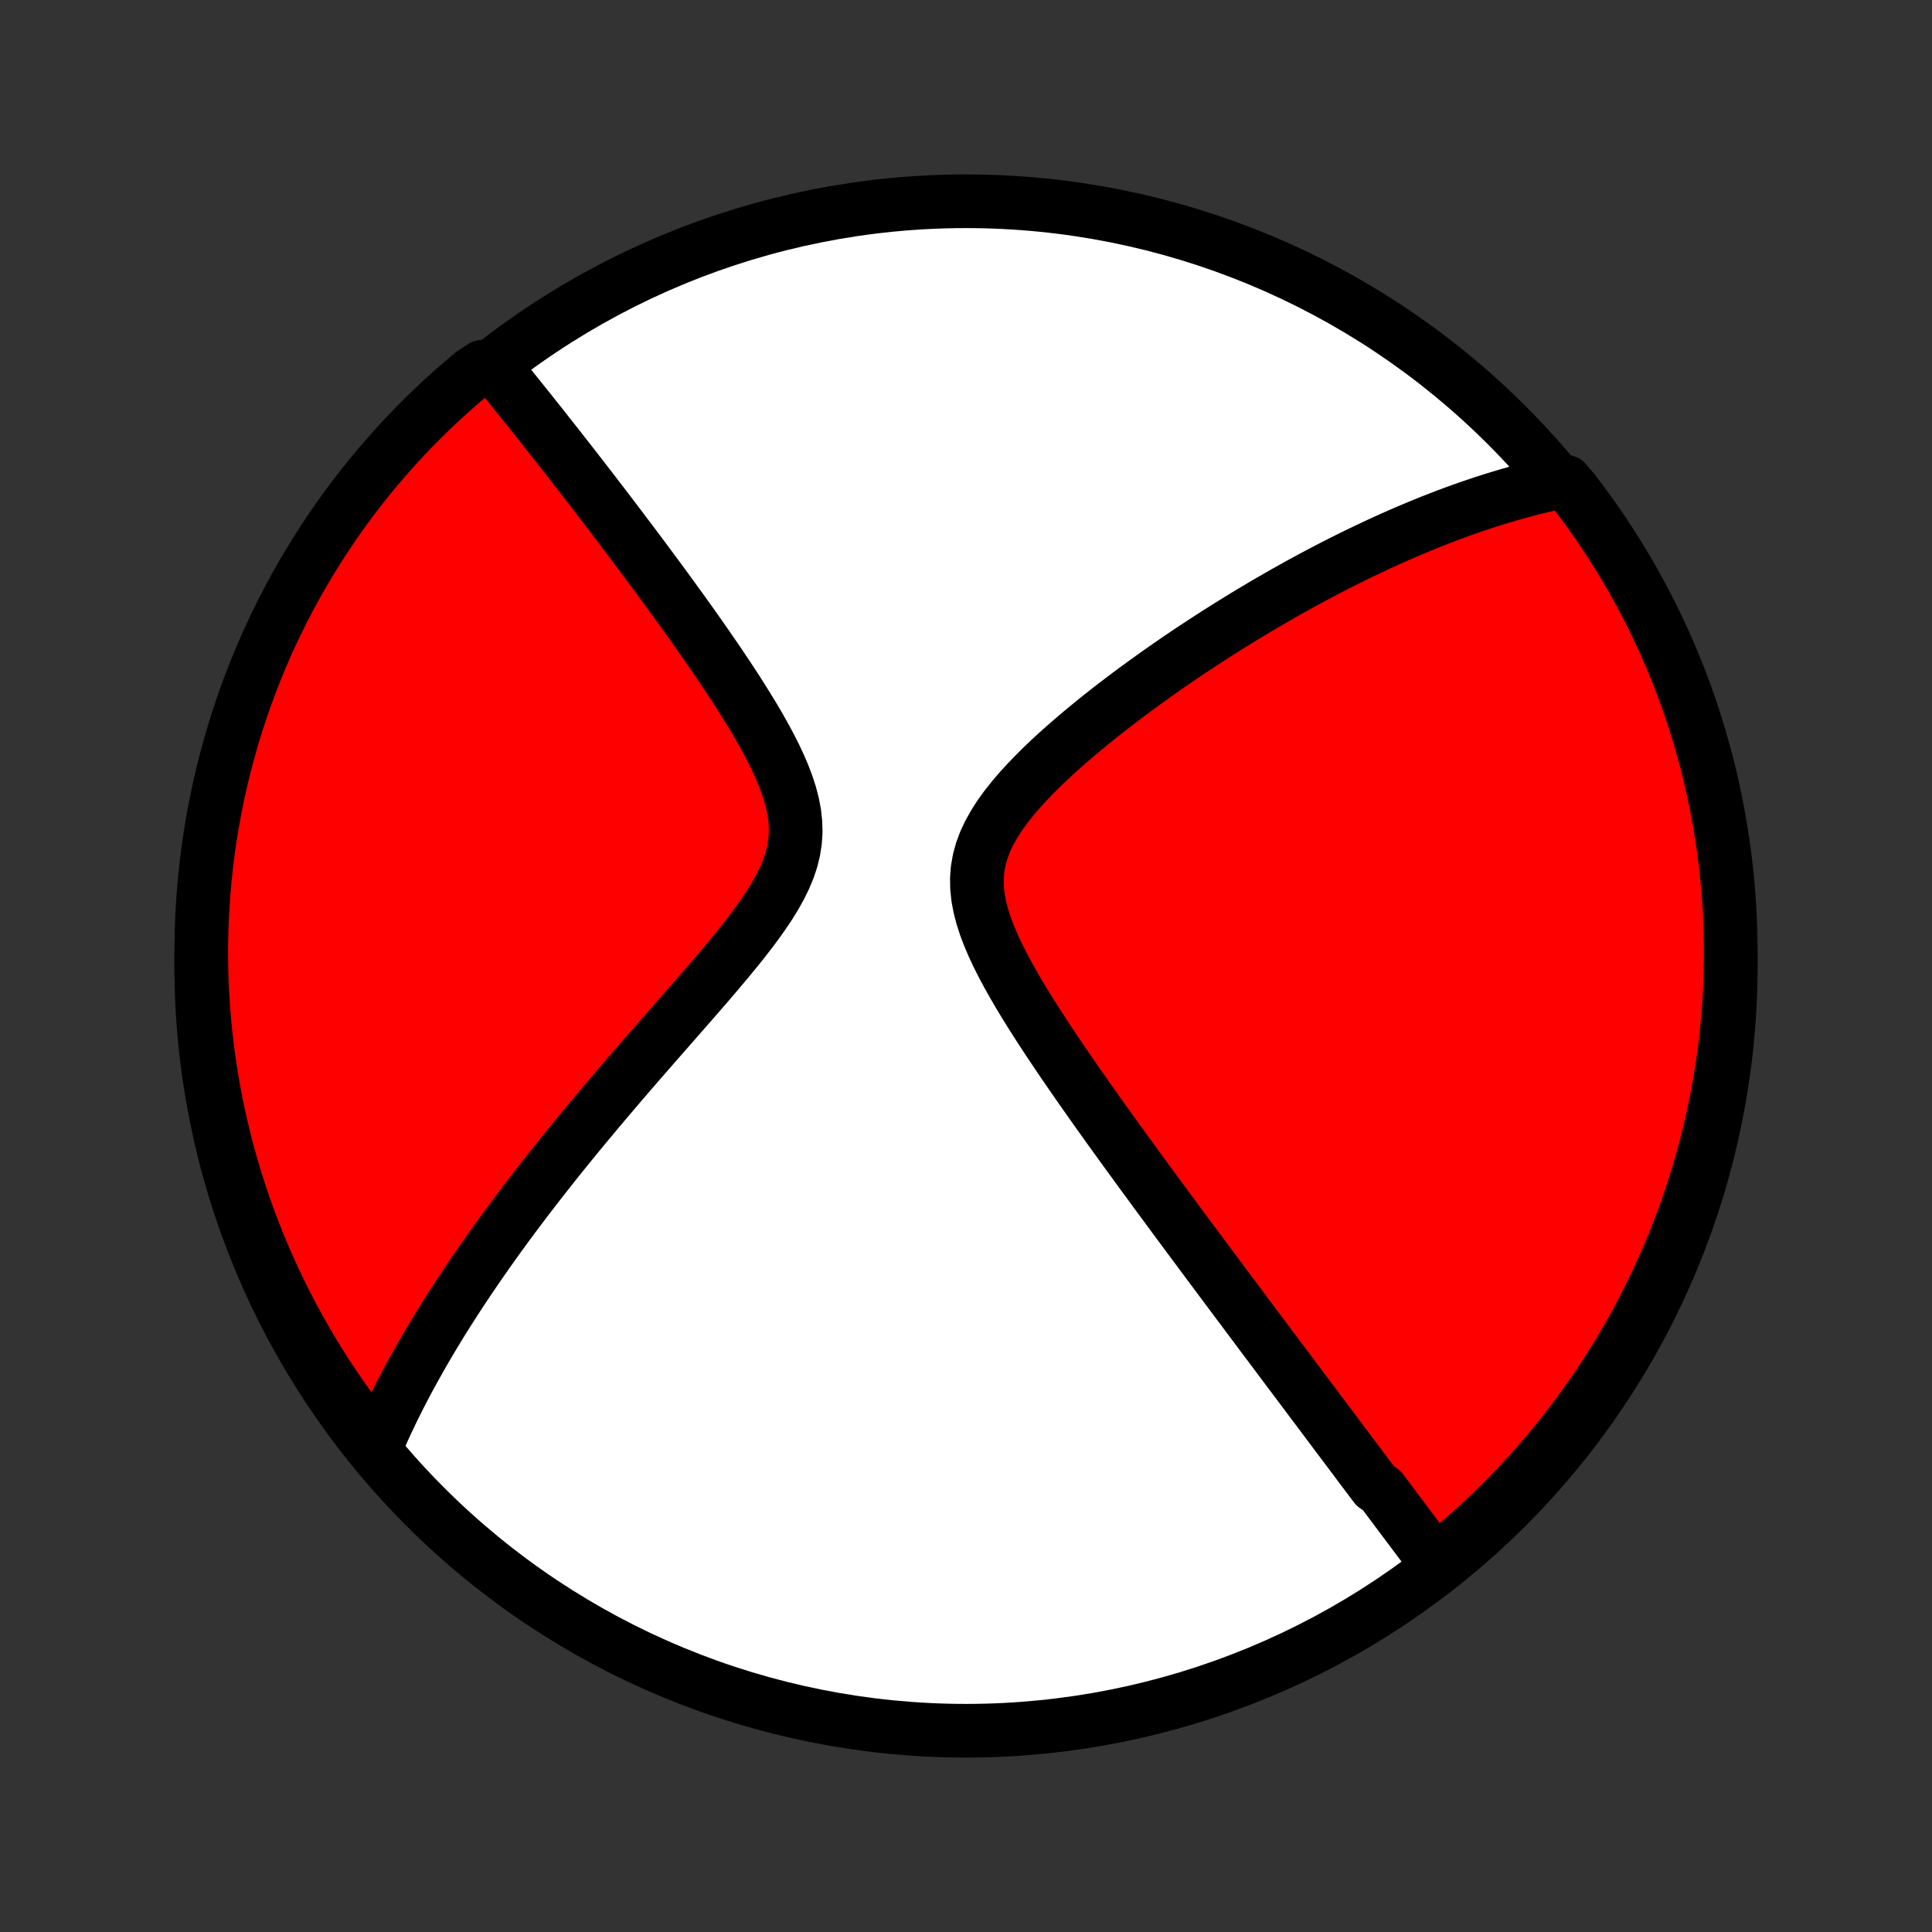<?xml version="1.0" encoding="utf-8" standalone="no"?>
<!DOCTYPE svg PUBLIC "-//W3C//DTD SVG 1.1//EN"
  "http://www.w3.org/Graphics/SVG/1.1/DTD/svg11.dtd">
<!-- Created with matplotlib (http://matplotlib.org/) -->
<svg height="72pt" version="1.1" viewBox="0 0 72 72" width="72pt" xmlns="http://www.w3.org/2000/svg" xmlns:xlink="http://www.w3.org/1999/xlink">
 <rect x="0" y="0" width="72" height="72" fill="#333333" stroke="none"/>
 <defs>
  <style type="text/css">
*{stroke-linecap:butt;stroke-linejoin:round;}
  </style>
 </defs>
 <g id="figure_1">
  <g id="patch_1">
   <path d="
M0 72
L72 72
L72 0
L0 0
z
" style="fill:none;"/>
  </g>
  <g id="axes_1">
   <g id="PatchCollection_1">
    <defs>
     <path d="
M36 -7.5
C43.558 -7.5 50.808 -10.503 56.153 -15.848
C61.497 -21.192 64.5 -28.442 64.5 -36
C64.5 -43.558 61.497 -50.808 56.153 -56.153
C50.808 -61.497 43.558 -64.5 36 -64.5
C28.442 -64.5 21.192 -61.497 15.848 -56.153
C10.503 -50.808 7.5 -43.558 7.5 -36
C7.5 -28.442 10.503 -21.192 15.848 -15.848
C21.192 -10.503 28.442 -7.5 36 -7.5
z
" id="C0_0_a811fe30f3"/>
     <path d="
M53.563 -13.7
L53.45 -13.85
L53.336 -14.001
L53.222 -14.151
L53.108 -14.302
L52.994 -14.453
L52.88 -14.605
L52.766 -14.757
L52.651 -14.909
L52.537 -15.062
L52.422 -15.214
L52.307 -15.368
L52.191 -15.522
L52.075 -15.676
L51.959 -15.831
L51.843 -15.987
L51.726 -16.143
L51.609 -16.299
L51.491 -16.457
L51.254 -16.615
L51.135 -16.774
L51.015 -16.933
L50.894 -17.094
L50.773 -17.255
L50.651 -17.417
L50.529 -17.581
L50.406 -17.745
L50.282 -17.91
L50.157 -18.076
L50.031 -18.244
L49.905 -18.412
L49.777 -18.582
L49.649 -18.753
L49.52 -18.925
L49.389 -19.099
L49.258 -19.274
L49.126 -19.451
L48.992 -19.629
L48.857 -19.808
L48.721 -19.99
L48.584 -20.173
L48.445 -20.358
L48.305 -20.544
L48.164 -20.733
L48.021 -20.923
L47.877 -21.115
L47.731 -21.31
L47.584 -21.506
L47.435 -21.705
L47.285 -21.906
L47.132 -22.109
L46.978 -22.315
L46.822 -22.523
L46.665 -22.734
L46.505 -22.947
L46.344 -23.163
L46.18 -23.381
L46.015 -23.603
L45.847 -23.827
L45.678 -24.054
L45.506 -24.284
L45.332 -24.518
L45.156 -24.754
L44.977 -24.994
L44.797 -25.236
L44.614 -25.483
L44.428 -25.732
L44.24 -25.985
L44.05 -26.242
L43.857 -26.502
L43.662 -26.766
L43.465 -27.034
L43.265 -27.305
L43.062 -27.58
L42.858 -27.859
L42.65 -28.142
L42.441 -28.428
L42.229 -28.719
L42.015 -29.013
L41.798 -29.311
L41.58 -29.614
L41.359 -29.92
L41.137 -30.23
L40.913 -30.544
L40.688 -30.862
L40.461 -31.184
L40.233 -31.509
L40.004 -31.838
L39.775 -32.171
L39.545 -32.507
L39.316 -32.847
L39.087 -33.189
L38.86 -33.535
L38.634 -33.884
L38.411 -34.235
L38.192 -34.589
L37.977 -34.945
L37.769 -35.303
L37.566 -35.663
L37.373 -36.024
L37.19 -36.386
L37.02 -36.748
L36.865 -37.111
L36.727 -37.473
L36.61 -37.835
L36.517 -38.195
L36.449 -38.553
L36.412 -38.909
L36.405 -39.261
L36.432 -39.61
L36.493 -39.954
L36.586 -40.294
L36.711 -40.629
L36.866 -40.959
L37.048 -41.284
L37.253 -41.604
L37.479 -41.919
L37.724 -42.228
L37.983 -42.533
L38.256 -42.833
L38.539 -43.128
L38.831 -43.419
L39.13 -43.704
L39.435 -43.984
L39.745 -44.26
L40.059 -44.531
L40.375 -44.797
L40.693 -45.059
L41.011 -45.315
L41.331 -45.567
L41.651 -45.814
L41.97 -46.056
L42.288 -46.293
L42.606 -46.525
L42.922 -46.753
L43.236 -46.976
L43.548 -47.194
L43.858 -47.408
L44.166 -47.617
L44.471 -47.821
L44.774 -48.02
L45.074 -48.216
L45.371 -48.407
L45.665 -48.593
L45.957 -48.775
L46.245 -48.953
L46.531 -49.127
L46.814 -49.296
L47.093 -49.462
L47.37 -49.623
L47.644 -49.781
L47.914 -49.935
L48.182 -50.085
L48.447 -50.232
L48.709 -50.375
L48.968 -50.514
L49.224 -50.65
L49.478 -50.783
L49.729 -50.913
L49.977 -51.039
L50.222 -51.162
L50.465 -51.282
L50.706 -51.399
L50.944 -51.513
L51.179 -51.624
L51.412 -51.733
L51.643 -51.839
L51.872 -51.942
L52.099 -52.042
L52.323 -52.14
L52.546 -52.235
L52.766 -52.328
L52.985 -52.419
L53.201 -52.507
L53.416 -52.593
L53.63 -52.676
L53.841 -52.758
L54.051 -52.837
L54.26 -52.914
L54.467 -52.989
L54.672 -53.062
L54.876 -53.133
L55.079 -53.201
L55.281 -53.268
L55.481 -53.333
L55.681 -53.396
L55.879 -53.457
L56.077 -53.516
L56.273 -53.574
L56.469 -53.629
L56.663 -53.683
L56.858 -53.735
L57.051 -53.785
L57.243 -53.833
L57.436 -53.879
L57.627 -53.924
L57.818 -53.967
L58.009 -54.008
L58.35 -54.047
L58.656 -53.684
L58.954 -53.291
L59.245 -52.893
L59.529 -52.49
L59.807 -52.081
L60.076 -51.668
L60.339 -51.251
L60.594 -50.828
L60.842 -50.401
L61.082 -49.969
L61.314 -49.534
L61.539 -49.094
L61.755 -48.65
L61.965 -48.203
L62.166 -47.751
L62.359 -47.296
L62.544 -46.838
L62.721 -46.376
L62.89 -45.911
L63.051 -45.444
L63.203 -44.973
L63.347 -44.499
L63.483 -44.023
L63.611 -43.545
L63.73 -43.064
L63.84 -42.581
L63.943 -42.096
L64.036 -41.609
L64.121 -41.121
L64.198 -40.631
L64.266 -40.139
L64.325 -39.647
L64.376 -39.153
L64.418 -38.658
L64.451 -38.162
L64.476 -37.666
L64.492 -37.169
L64.499 -36.672
L64.498 -36.175
L64.488 -35.677
L64.469 -35.18
L64.442 -34.683
L64.406 -34.186
L64.362 -33.69
L64.308 -33.195
L64.246 -32.7
L64.176 -32.206
L64.097 -31.714
L64.009 -31.223
L63.913 -30.733
L63.808 -30.245
L63.695 -29.759
L63.574 -29.275
L63.444 -28.792
L63.305 -28.312
L63.158 -27.834
L63.004 -27.359
L62.84 -26.887
L62.669 -26.417
L62.49 -25.95
L62.302 -25.486
L62.107 -25.025
L61.903 -24.568
L61.692 -24.114
L61.472 -23.664
L61.245 -23.217
L61.011 -22.774
L60.769 -22.336
L60.519 -21.901
L60.261 -21.471
L59.997 -21.046
L59.725 -20.625
L59.446 -20.208
L59.159 -19.796
L58.866 -19.39
L58.565 -18.988
L58.258 -18.591
L57.944 -18.2
L57.623 -17.815
L57.296 -17.434
L56.962 -17.06
L56.622 -16.691
L56.276 -16.328
L55.923 -15.971
L55.564 -15.62
L55.2 -15.276
L54.829 -14.938
L54.453 -14.606
L54.071 -14.28
z
" id="C0_1_d2e3668778"/>
     <path d="
M14.007 -18.084
L14.084 -18.263
L14.162 -18.442
L14.242 -18.622
L14.324 -18.801
L14.407 -18.981
L14.492 -19.161
L14.578 -19.342
L14.666 -19.523
L14.756 -19.704
L14.847 -19.886
L14.94 -20.068
L15.035 -20.251
L15.132 -20.435
L15.23 -20.619
L15.33 -20.804
L15.433 -20.99
L15.537 -21.177
L15.643 -21.365
L15.75 -21.554
L15.86 -21.743
L15.972 -21.934
L16.086 -22.127
L16.202 -22.32
L16.321 -22.515
L16.441 -22.711
L16.564 -22.908
L16.689 -23.107
L16.816 -23.307
L16.946 -23.509
L17.078 -23.713
L17.213 -23.918
L17.351 -24.125
L17.491 -24.334
L17.633 -24.544
L17.779 -24.757
L17.927 -24.971
L18.078 -25.188
L18.232 -25.407
L18.389 -25.628
L18.549 -25.851
L18.713 -26.076
L18.879 -26.304
L19.049 -26.534
L19.222 -26.766
L19.399 -27.001
L19.578 -27.239
L19.762 -27.479
L19.949 -27.722
L20.14 -27.967
L20.334 -28.215
L20.532 -28.466
L20.734 -28.72
L20.939 -28.976
L21.149 -29.235
L21.362 -29.497
L21.579 -29.763
L21.801 -30.03
L22.026 -30.301
L22.255 -30.575
L22.488 -30.852
L22.725 -31.131
L22.965 -31.414
L23.21 -31.699
L23.458 -31.988
L23.709 -32.279
L23.965 -32.572
L24.223 -32.869
L24.484 -33.168
L24.749 -33.47
L25.015 -33.774
L25.284 -34.081
L25.555 -34.391
L25.828 -34.702
L26.101 -35.016
L26.374 -35.332
L26.647 -35.65
L26.918 -35.97
L27.187 -36.292
L27.453 -36.616
L27.713 -36.941
L27.967 -37.269
L28.213 -37.598
L28.448 -37.929
L28.671 -38.261
L28.878 -38.596
L29.066 -38.932
L29.233 -39.27
L29.376 -39.61
L29.491 -39.953
L29.576 -40.297
L29.63 -40.644
L29.653 -40.993
L29.643 -41.344
L29.604 -41.696
L29.537 -42.05
L29.445 -42.404
L29.33 -42.758
L29.195 -43.113
L29.044 -43.466
L28.879 -43.819
L28.702 -44.169
L28.515 -44.518
L28.321 -44.865
L28.12 -45.209
L27.913 -45.55
L27.703 -45.888
L27.491 -46.223
L27.276 -46.554
L27.059 -46.882
L26.842 -47.205
L26.625 -47.525
L26.407 -47.84
L26.191 -48.152
L25.975 -48.459
L25.761 -48.762
L25.548 -49.06
L25.337 -49.354
L25.127 -49.643
L24.92 -49.928
L24.715 -50.209
L24.512 -50.484
L24.311 -50.756
L24.113 -51.023
L23.917 -51.286
L23.724 -51.544
L23.533 -51.798
L23.345 -52.048
L23.16 -52.293
L22.977 -52.534
L22.797 -52.772
L22.619 -53.005
L22.444 -53.234
L22.271 -53.459
L22.101 -53.681
L21.933 -53.898
L21.767 -54.112
L21.605 -54.322
L21.444 -54.529
L21.286 -54.733
L21.13 -54.933
L20.976 -55.129
L20.824 -55.323
L20.675 -55.513
L20.527 -55.7
L20.382 -55.884
L20.239 -56.066
L20.098 -56.244
L19.958 -56.419
L19.82 -56.592
L19.685 -56.763
L19.55 -56.93
L19.418 -57.095
L19.287 -57.258
L19.158 -57.418
L19.031 -57.576
L18.905 -57.732
L18.78 -57.886
L18.657 -58.037
L18.535 -58.186
L17.981 -58.334
L17.598 -58.081
L17.221 -57.763
L16.85 -57.439
L16.485 -57.108
L16.125 -56.77
L15.772 -56.426
L15.424 -56.077
L15.083 -55.72
L14.749 -55.358
L14.421 -54.99
L14.099 -54.617
L13.784 -54.237
L13.476 -53.852
L13.174 -53.462
L12.88 -53.066
L12.593 -52.665
L12.313 -52.259
L12.04 -51.848
L11.774 -51.432
L11.516 -51.011
L11.265 -50.587
L11.021 -50.157
L10.786 -49.723
L10.558 -49.285
L10.338 -48.843
L10.125 -48.397
L9.92 -47.947
L9.724 -47.494
L9.535 -47.037
L9.355 -46.577
L9.182 -46.113
L9.018 -45.647
L8.862 -45.177
L8.714 -44.705
L8.575 -44.23
L8.444 -43.752
L8.321 -43.273
L8.207 -42.791
L8.101 -42.306
L8.003 -41.82
L7.915 -41.333
L7.834 -40.843
L7.763 -40.352
L7.7 -39.86
L7.645 -39.367
L7.599 -38.872
L7.562 -38.377
L7.534 -37.881
L7.514 -37.384
L7.503 -36.887
L7.5 -36.39
L7.506 -35.893
L7.521 -35.395
L7.545 -34.898
L7.577 -34.401
L7.618 -33.905
L7.668 -33.409
L7.726 -32.914
L7.793 -32.42
L7.868 -31.927
L7.952 -31.436
L8.044 -30.945
L8.145 -30.457
L8.255 -29.97
L8.373 -29.484
L8.499 -29.001
L8.634 -28.52
L8.777 -28.041
L8.928 -27.565
L9.088 -27.091
L9.256 -26.62
L9.432 -26.152
L9.616 -25.686
L9.808 -25.224
L10.008 -24.765
L10.216 -24.31
L10.432 -23.858
L10.655 -23.41
L10.887 -22.966
L11.126 -22.525
L11.372 -22.089
L11.626 -21.657
L11.888 -21.23
L12.156 -20.806
L12.433 -20.388
L12.716 -19.974
L13.006 -19.565
L13.304 -19.161
z
" id="C0_2_b5d29a13fe"/>
    </defs>
    <g clip-path="url(#p1bffca34e9)">
     <use style="fill:#ffffff;stroke:#000000;stroke-width:2.0;" x="0.0" xlink:href="#C0_0_a811fe30f3" y="72.0"/>
    </g>
    <g clip-path="url(#p1bffca34e9)">
     <use style="fill:#ff0000;stroke:#000000;stroke-width:2.0;" x="0.0" xlink:href="#C0_1_d2e3668778" y="72.0"/>
    </g>
    <g clip-path="url(#p1bffca34e9)">
     <use style="fill:#ff0000;stroke:#000000;stroke-width:2.0;" x="0.0" xlink:href="#C0_2_b5d29a13fe" y="72.0"/>
    </g>
   </g>
  </g>
 </g>
 <defs>
  <clipPath id="p1bffca34e9">
   <rect height="72.0" width="72.0" x="0.0" y="0.0"/>
  </clipPath>
 </defs>
</svg>
